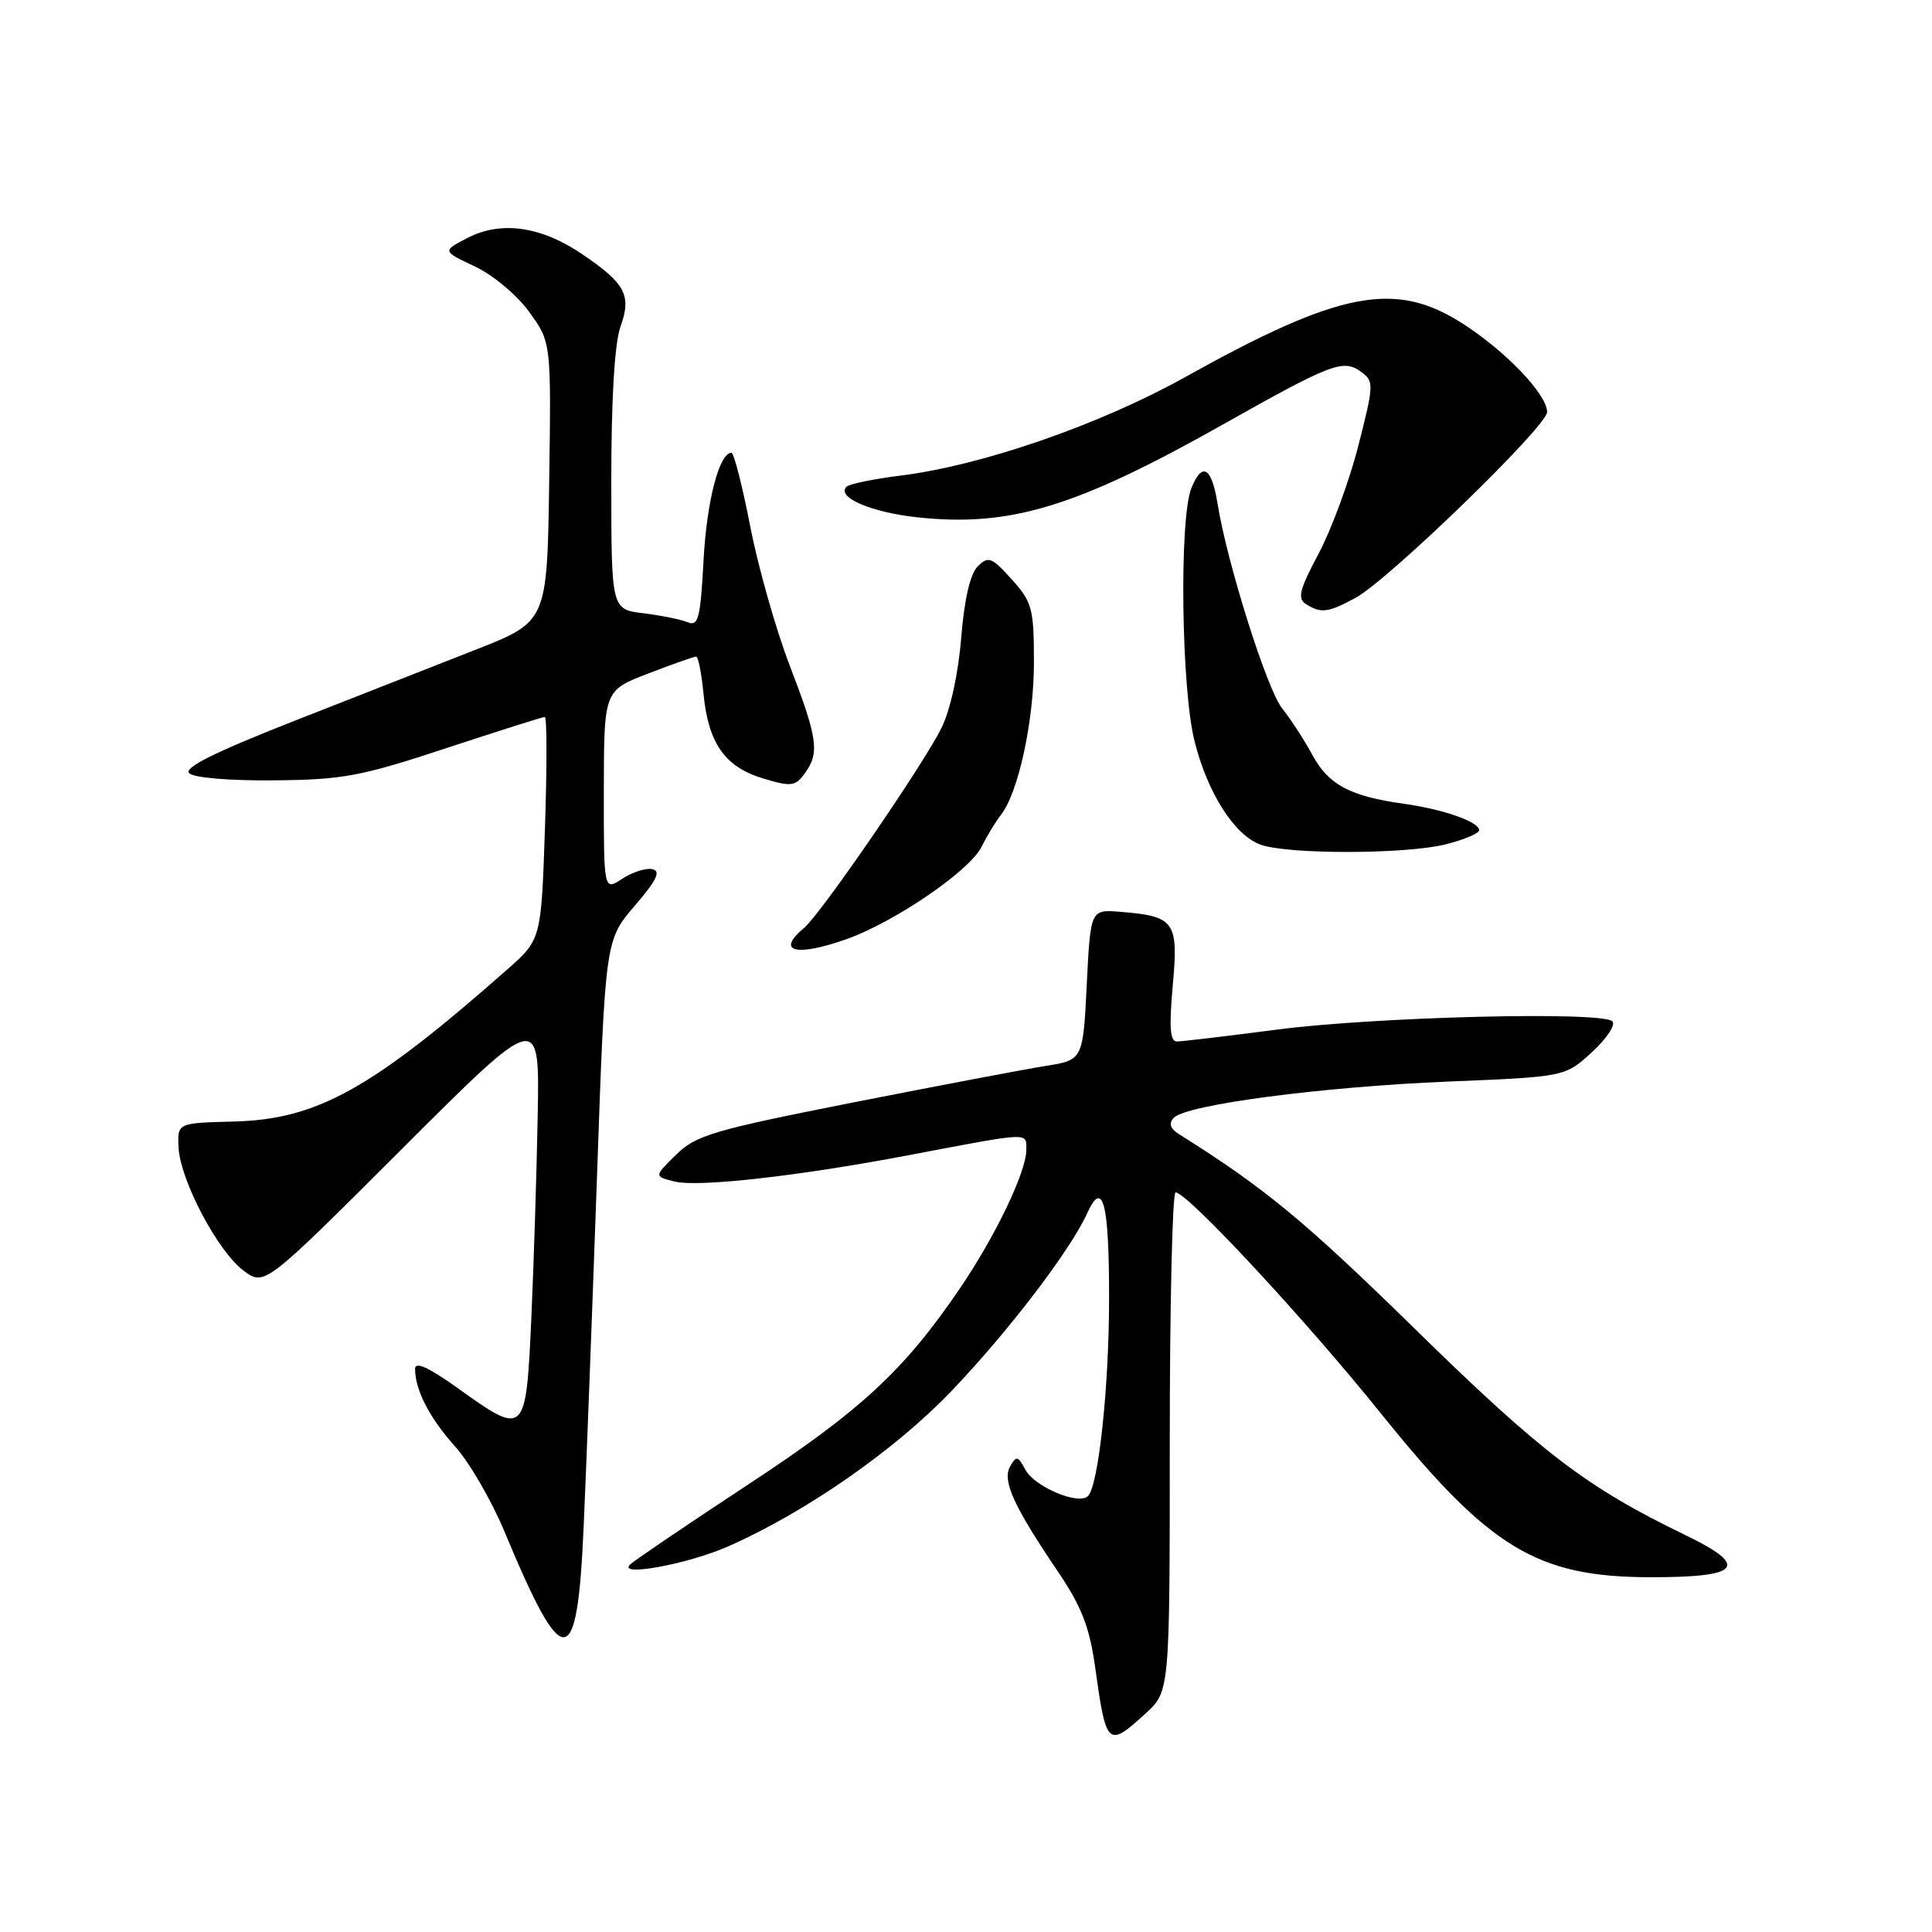 <?xml version="1.0" encoding="UTF-8" standalone="no"?>
<!DOCTYPE svg PUBLIC "-//W3C//DTD SVG 1.1//EN" "http://www.w3.org/Graphics/SVG/1.1/DTD/svg11.dtd" >
<svg xmlns="http://www.w3.org/2000/svg" xmlns:xlink="http://www.w3.org/1999/xlink" version="1.1" viewBox="0 0 256 256">
 <g >
 <path fill="currentColor"
d=" M 151.78 227.06 C 155.00 224.11 155.00 224.11 155.00 191.06 C 155.00 172.88 155.35 158.00 155.77 158.00 C 157.33 158.00 172.98 174.85 182.98 187.29 C 197.32 205.13 203.62 208.97 218.67 208.99 C 230.71 209.01 231.90 207.55 223.25 203.37 C 210.25 197.09 204.28 192.54 187.50 176.10 C 172.89 161.80 167.62 157.44 156.33 150.35 C 155.04 149.55 154.81 148.88 155.54 148.11 C 157.20 146.37 175.12 144.01 191.94 143.31 C 207.38 142.68 207.38 142.68 210.94 139.42 C 212.89 137.63 214.11 135.79 213.65 135.33 C 212.28 133.98 182.38 134.72 169.27 136.42 C 162.61 137.29 156.61 138.00 155.94 138.00 C 155.03 138.00 154.90 136.11 155.40 130.55 C 156.17 122.10 155.67 121.40 148.44 120.82 C 144.50 120.50 144.50 120.50 144.00 130.48 C 143.50 140.46 143.50 140.46 138.50 141.25 C 135.75 141.69 124.28 143.87 113.00 146.09 C 94.50 149.75 92.22 150.42 89.58 153.01 C 86.66 155.88 86.66 155.88 89.39 156.56 C 92.51 157.34 105.86 155.84 120.50 153.05 C 136.74 149.97 136.00 150.00 135.99 152.39 C 135.98 155.30 131.91 163.77 127.20 170.71 C 119.81 181.58 114.10 186.87 99.10 196.73 C 91.07 202.01 84.05 206.77 83.50 207.30 C 81.74 208.99 91.19 207.25 96.50 204.90 C 106.79 200.36 118.61 192.13 126.09 184.30 C 133.70 176.33 141.81 165.70 144.08 160.72 C 146.14 156.19 146.97 159.43 146.96 172.00 C 146.96 183.77 145.56 196.84 144.16 198.24 C 142.92 199.48 137.07 197.01 135.86 194.73 C 134.88 192.90 134.66 192.86 133.84 194.32 C 132.78 196.22 134.31 199.57 140.23 208.32 C 143.30 212.86 144.37 215.61 145.10 220.82 C 146.57 231.43 146.77 231.63 151.78 227.06 Z  M 77.34 202.25 C 77.70 194.14 78.49 173.34 79.10 156.04 C 80.20 124.58 80.20 124.58 84.09 120.04 C 87.03 116.62 87.61 115.42 86.44 115.17 C 85.60 114.98 83.80 115.56 82.45 116.44 C 80.00 118.05 80.00 118.05 80.01 104.77 C 80.03 91.50 80.03 91.50 85.88 89.25 C 89.10 88.01 91.96 87.00 92.24 87.00 C 92.52 87.00 92.96 89.22 93.22 91.94 C 93.85 98.49 96.07 101.64 101.12 103.15 C 104.83 104.27 105.38 104.20 106.62 102.50 C 108.63 99.76 108.37 97.89 104.65 88.21 C 102.81 83.42 100.45 75.11 99.41 69.75 C 98.37 64.39 97.25 60.00 96.92 60.00 C 95.30 60.00 93.64 66.40 93.22 74.31 C 92.81 81.95 92.53 83.03 91.12 82.45 C 90.23 82.08 87.59 81.55 85.25 81.26 C 81.00 80.74 81.00 80.74 81.00 63.69 C 81.00 52.81 81.44 45.42 82.22 43.28 C 83.71 39.13 82.88 37.56 77.10 33.65 C 71.68 29.98 66.39 29.23 61.96 31.52 C 58.59 33.26 58.59 33.26 62.91 35.30 C 65.32 36.43 68.51 39.10 70.13 41.34 C 73.04 45.36 73.04 45.36 72.77 63.87 C 72.50 82.37 72.50 82.37 63.00 86.10 C 57.77 88.15 46.86 92.43 38.75 95.62 C 28.47 99.66 24.33 101.73 25.06 102.45 C 25.67 103.06 30.42 103.46 36.31 103.40 C 45.43 103.32 47.82 102.87 59.09 99.15 C 66.01 96.87 71.91 95.00 72.19 95.00 C 72.48 95.00 72.48 101.64 72.21 109.75 C 71.71 124.50 71.71 124.50 67.17 128.50 C 49.22 144.32 42.03 148.32 31.00 148.61 C 23.50 148.80 23.50 148.80 23.66 152.04 C 23.88 156.40 28.85 165.82 32.28 168.37 C 35.05 170.43 35.05 170.43 53.28 152.22 C 71.50 134.02 71.50 134.02 71.25 147.76 C 71.11 155.32 70.73 167.46 70.40 174.75 C 69.69 190.26 69.60 190.35 60.66 183.94 C 56.79 181.17 55.00 180.36 55.00 181.38 C 55.00 184.19 56.92 187.90 60.33 191.70 C 62.21 193.79 65.16 198.88 66.87 203.00 C 74.69 221.77 76.49 221.65 77.34 202.25 Z  M 112.12 124.46 C 118.48 122.22 128.46 115.41 130.04 112.24 C 130.80 110.73 131.95 108.83 132.61 108.00 C 134.92 105.10 137.00 95.56 137.00 87.83 C 137.00 80.61 136.78 79.79 134.06 76.77 C 131.42 73.83 130.96 73.65 129.57 75.03 C 128.56 76.02 127.78 79.36 127.36 84.53 C 126.98 89.31 125.92 94.10 124.73 96.50 C 122.30 101.39 108.71 121.17 106.55 122.95 C 102.76 126.10 105.42 126.82 112.12 124.46 Z  M 191.56 111.88 C 194.00 111.27 196.00 110.42 196.00 110.00 C 196.00 108.90 191.20 107.22 186.00 106.50 C 178.93 105.52 176.05 103.99 173.94 100.11 C 172.87 98.12 171.04 95.31 169.89 93.86 C 167.87 91.34 162.60 74.62 161.33 66.73 C 160.56 61.88 159.29 61.14 157.86 64.69 C 156.24 68.72 156.52 91.26 158.29 98.24 C 160.01 105.08 163.55 110.63 167.00 111.91 C 170.55 113.23 186.28 113.21 191.56 111.88 Z  M 179.63 79.21 C 184.02 76.82 205.00 56.47 205.00 54.60 C 205.00 52.27 199.55 46.56 193.80 42.87 C 184.86 37.13 177.52 38.55 157.00 49.99 C 145.66 56.30 130.12 61.68 119.32 63.02 C 115.76 63.46 112.54 64.13 112.17 64.49 C 110.78 65.89 115.43 67.89 121.58 68.55 C 133.87 69.86 142.61 67.20 162.11 56.21 C 176.49 48.11 177.99 47.54 180.38 49.29 C 182.07 50.52 182.05 50.98 179.99 59.04 C 178.81 63.69 176.44 70.12 174.74 73.33 C 172.16 78.17 171.88 79.31 173.07 80.06 C 175.04 81.31 176.01 81.18 179.63 79.21 Z "/>
</g>
</svg>